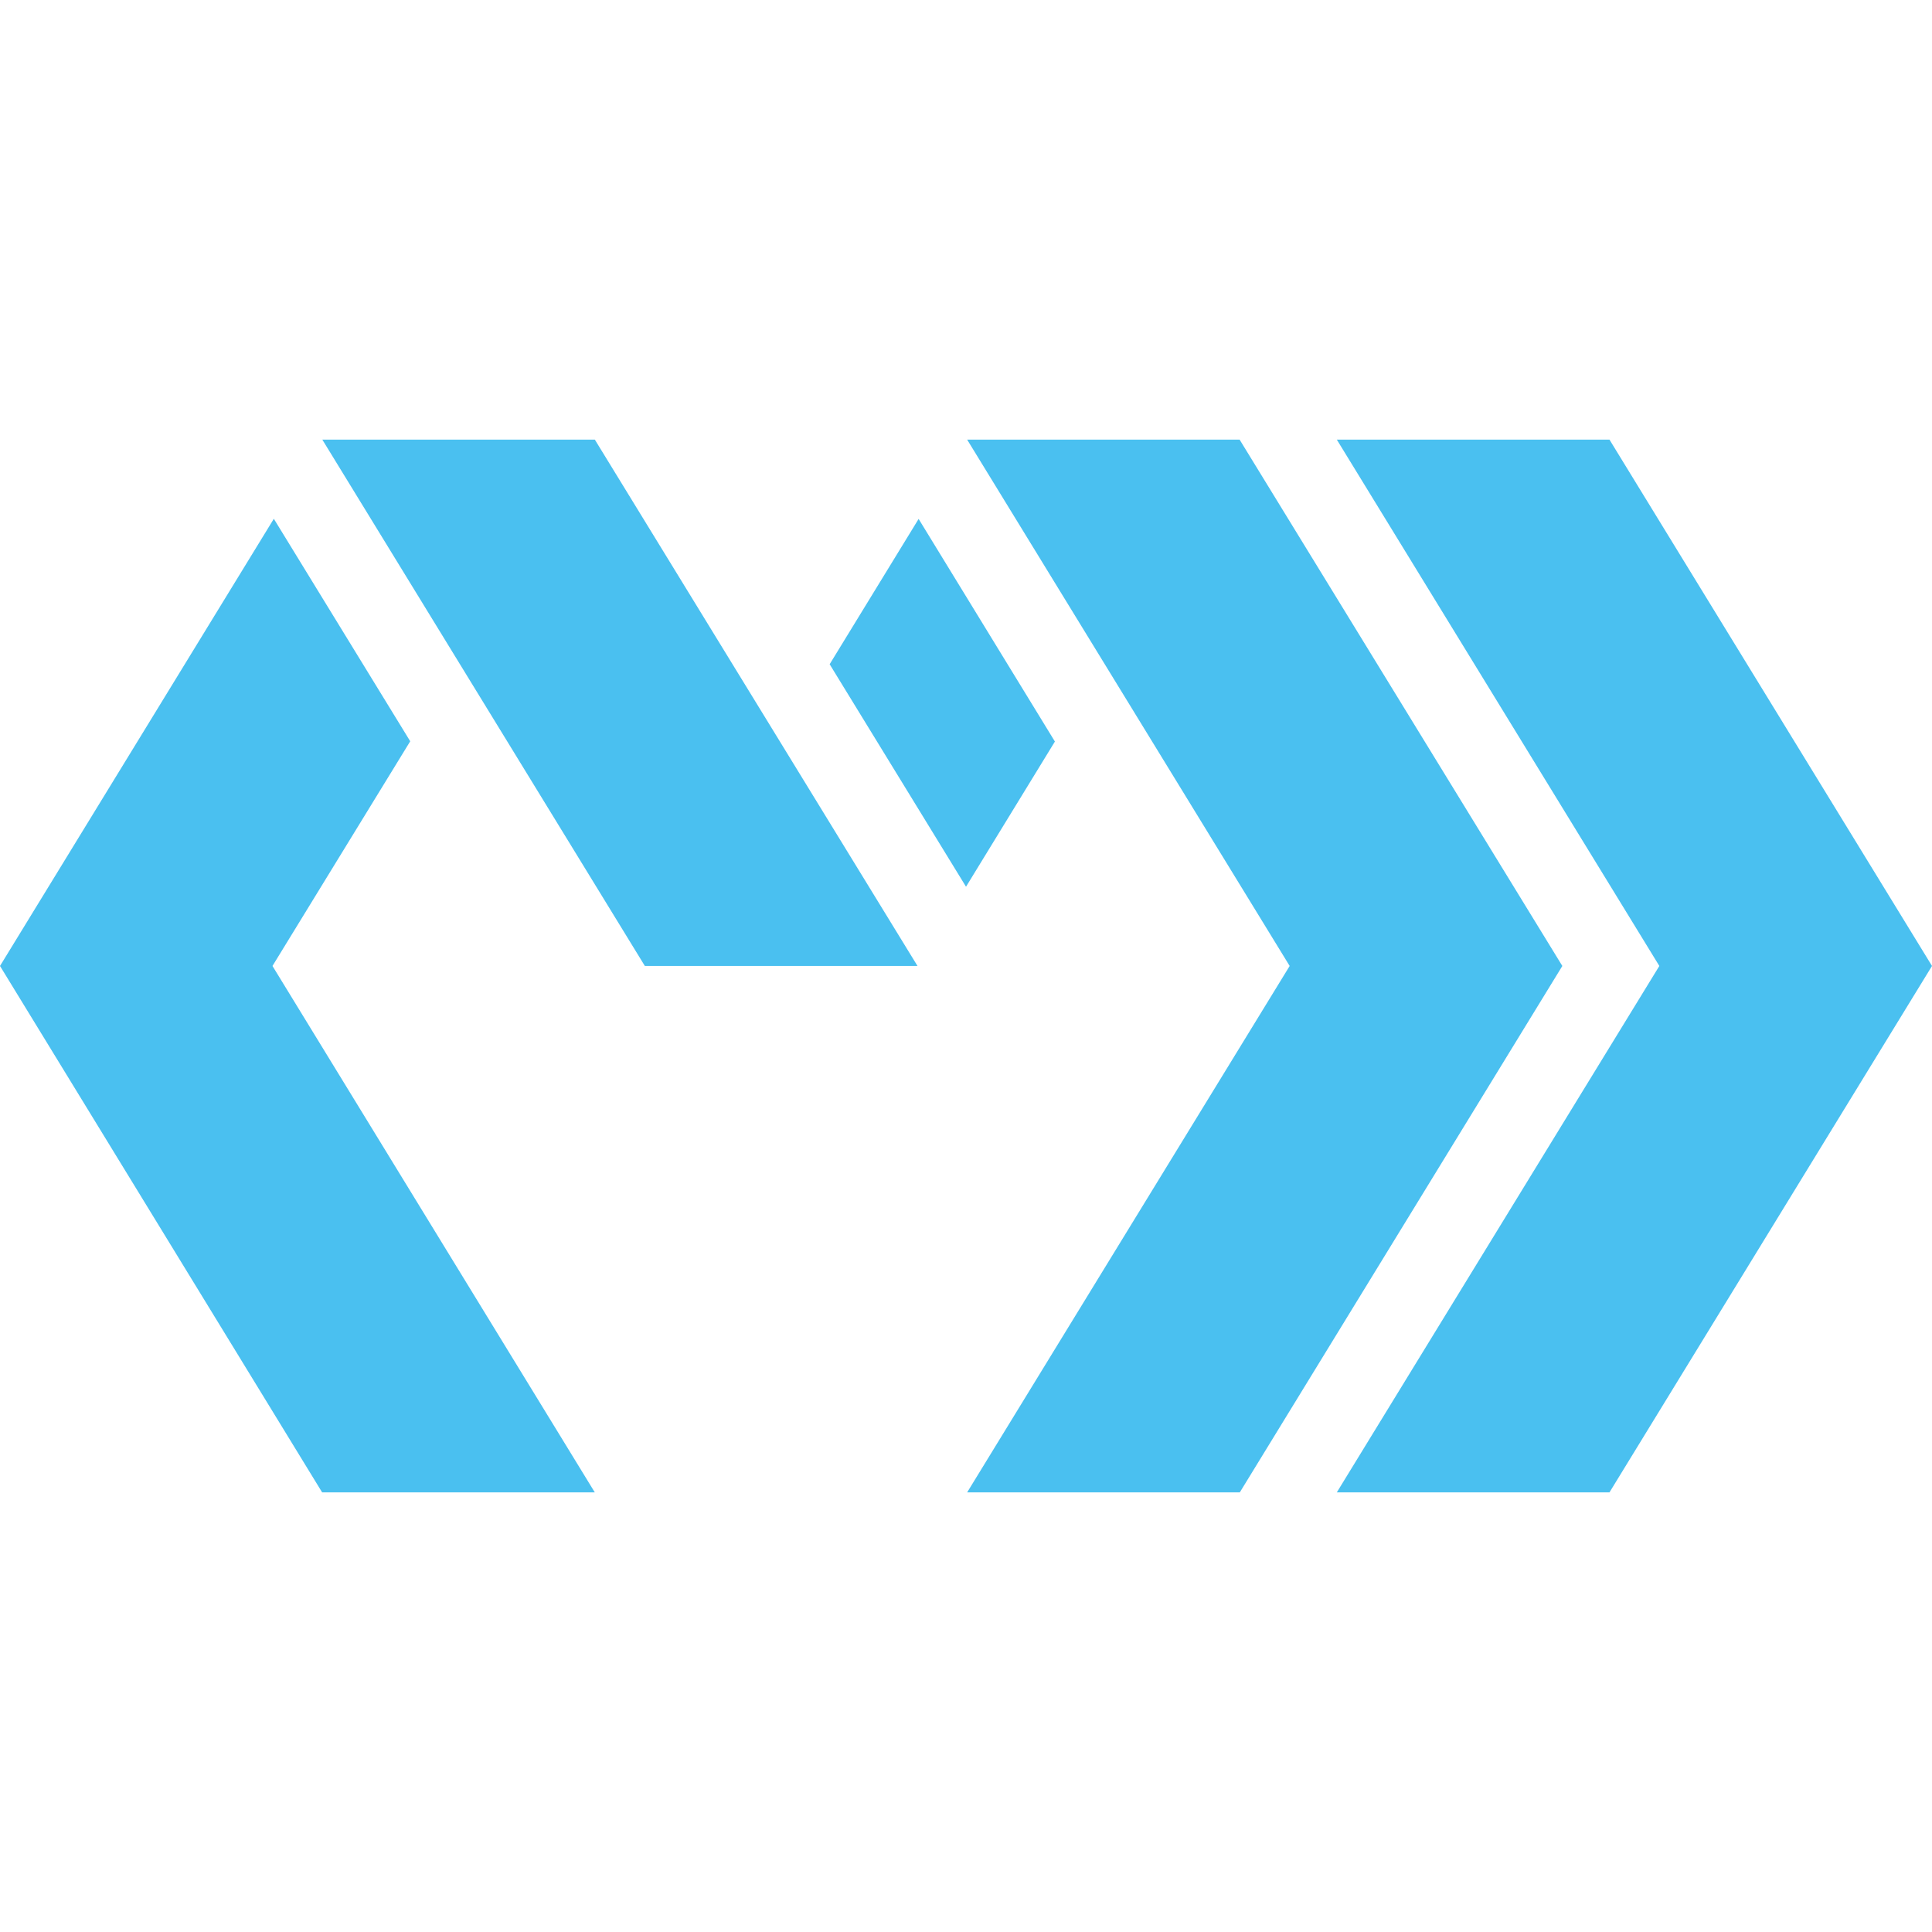 <svg xmlns="http://www.w3.org/2000/svg" width="512" height="512"><path fill="#4ac0f0" d="m108.713 196.446-36.146-58.963L0 255.99l85.368 139.502h72.258L72.21 255.99l36.504-59.544zm134.731-58.928-23.578 38.513 36.138 58.959 23.557-38.473-36.117-59zM85.419 116.507l85.472 139.483h72.257l-85.507-139.483H85.418zm243.093 0h-72.206l85.469 139.483-85.469 139.502h72.257l85.471-139.502-85.522-139.483zm98.018 0h-72.26l85.472 139.483-85.472 139.502h72.259L512 255.99l-85.47-139.483z"/></svg>